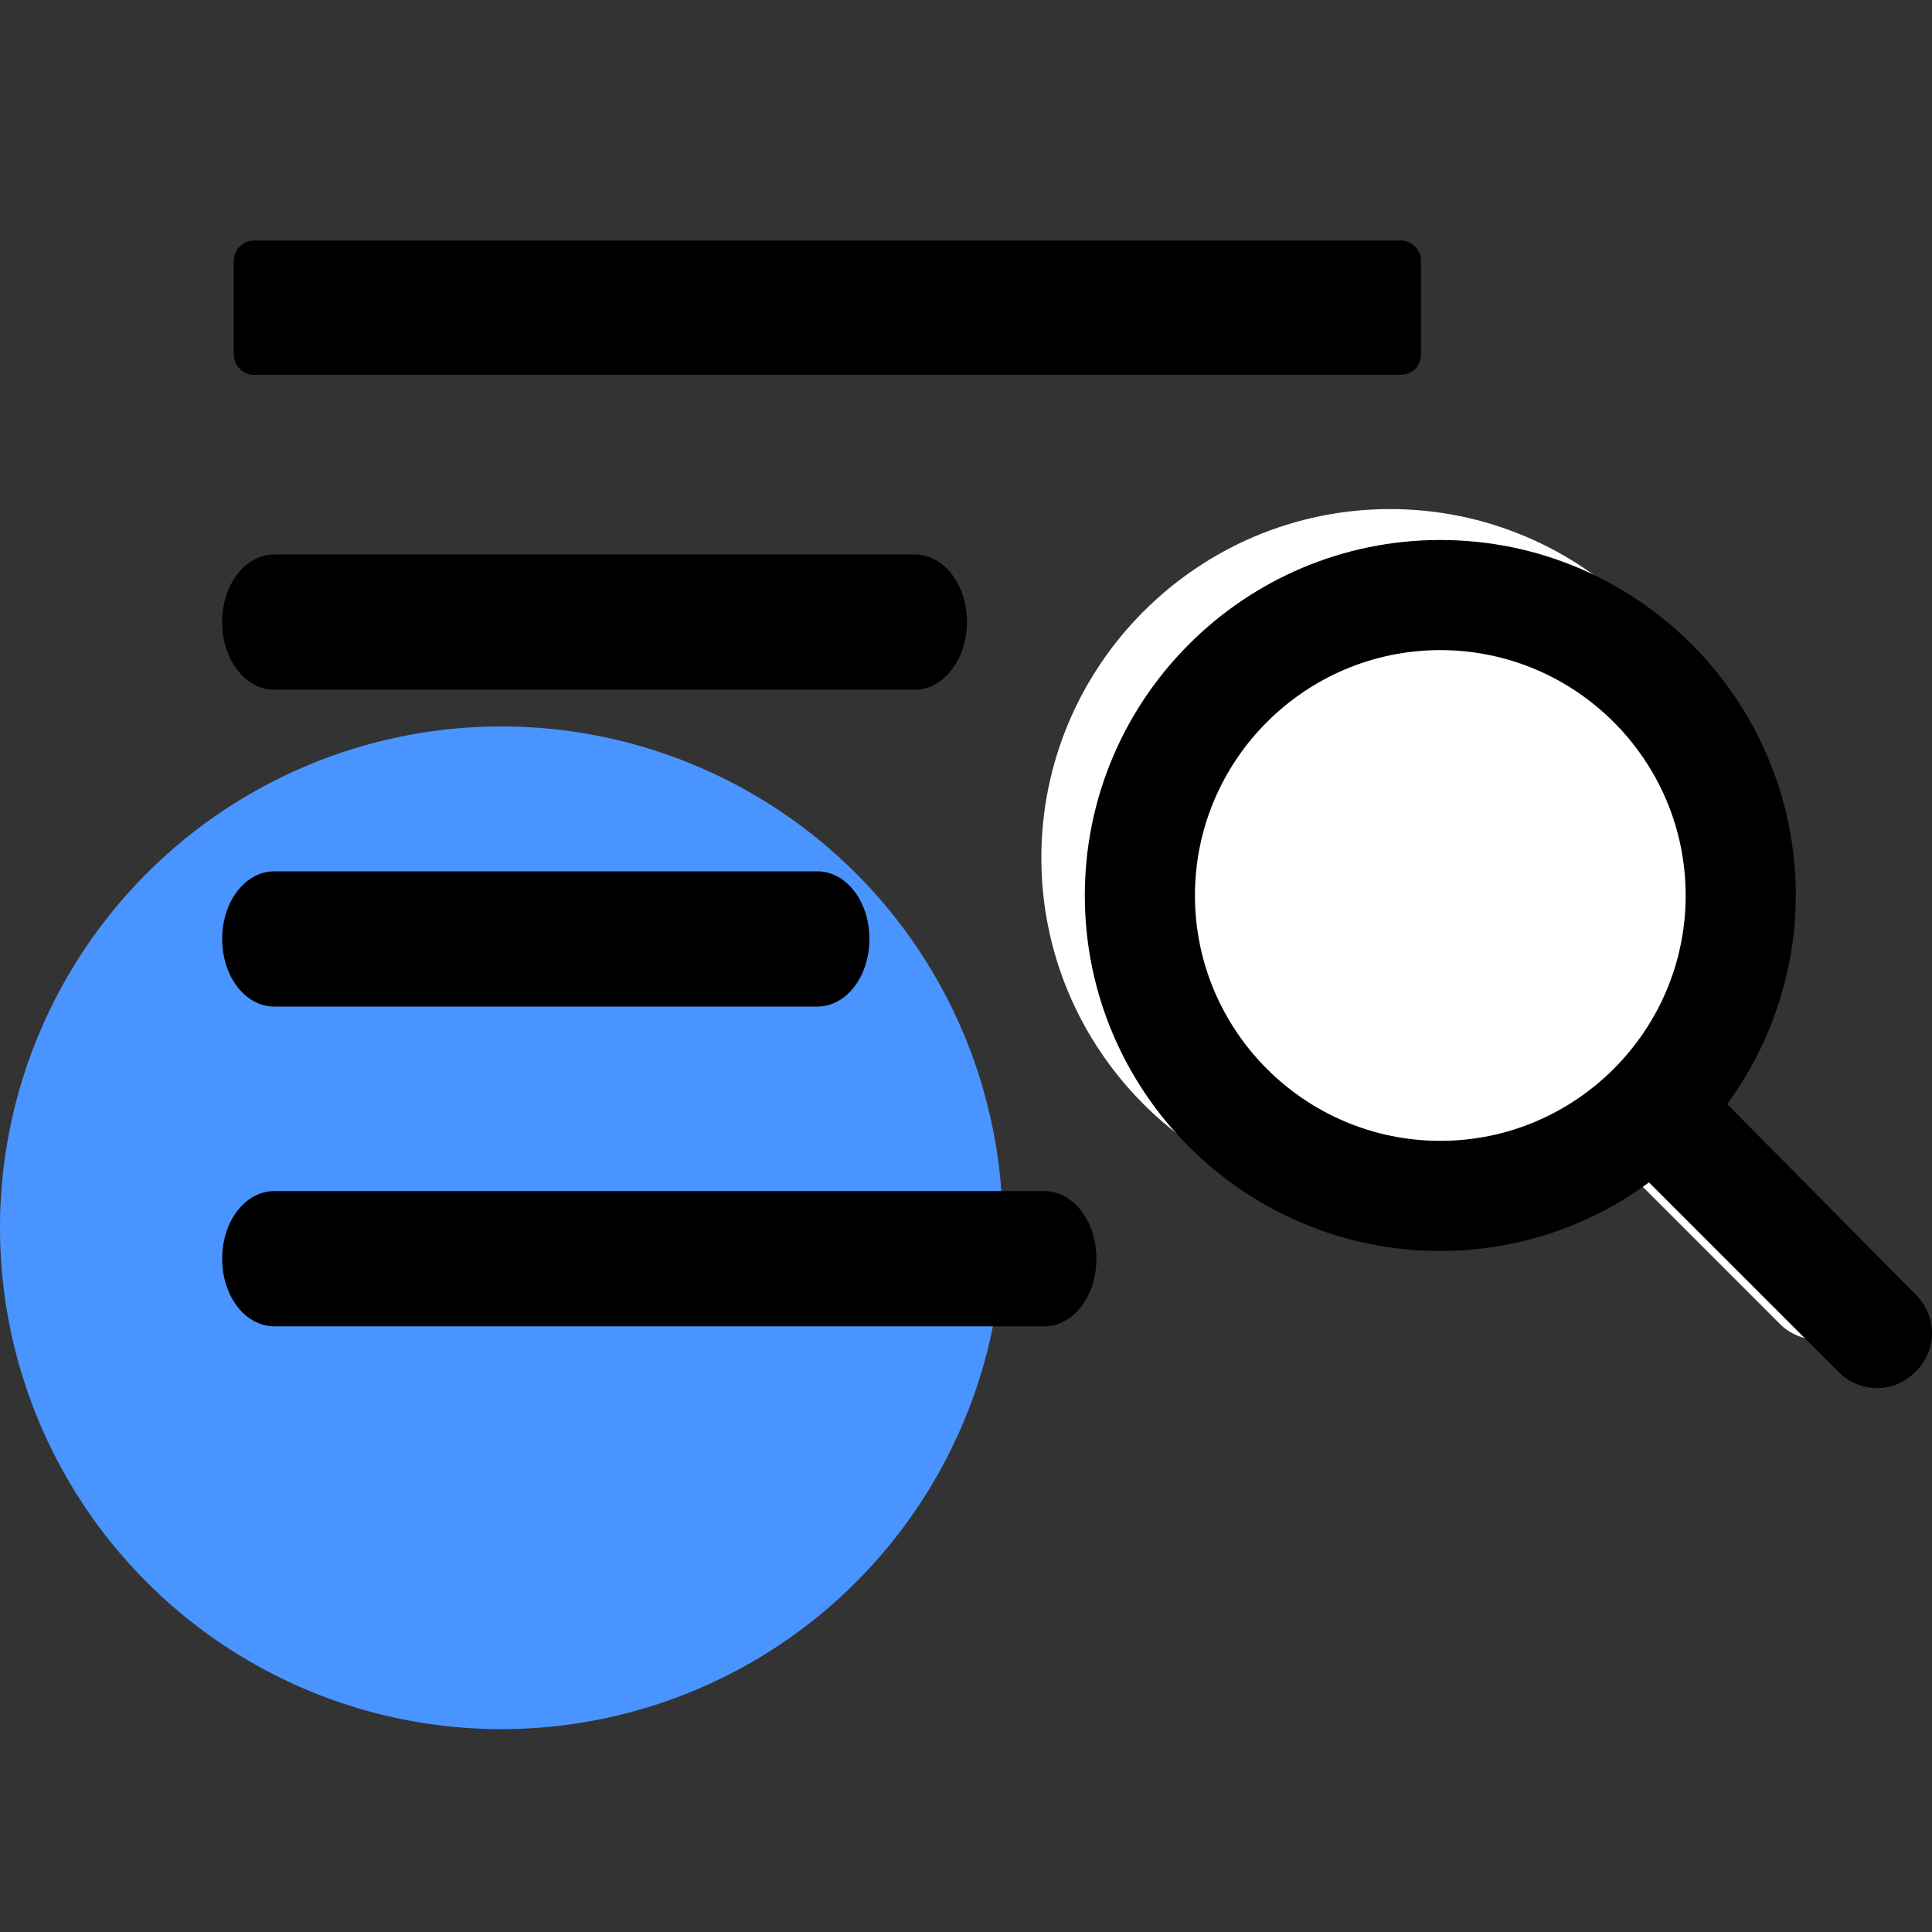 <?xml version="1.0" standalone="no"?><!DOCTYPE svg PUBLIC "-//W3C//DTD SVG 1.1//EN" "http://www.w3.org/Graphics/SVG/1.1/DTD/svg11.dtd"><svg t="1630631676710" class="icon" viewBox="0 0 1024 1024" version="1.1" xmlns="http://www.w3.org/2000/svg" p-id="23139" xmlns:xlink="http://www.w3.org/1999/xlink" width="200" height="200"><rect x="0" y="0" width="1024" height="1024" fill="#333333" stroke="none"/><defs><style type="text/css"></style></defs><path d="M265.728 650.752m-265.728 0a265.728 265.728 0 1 0 531.456 0 265.728 265.728 0 1 0-531.456 0Z" fill="#4A94FF" p-id="23140"></path><path d="M512.512 329.728c0-19.968-12.288-35.84-27.648-35.84H145.408c-15.36 0-27.648 15.872-27.648 35.84s12.288 35.84 27.648 35.84h339.456c15.36 0 27.648-16.384 27.648-35.84zM460.8 497.664c0-19.968-12.288-35.84-27.648-35.84H145.408c-15.36 0-27.648 15.872-27.648 35.84s12.288 35.84 27.648 35.84h287.744c15.36 0 27.648-15.872 27.648-35.84zM581.12 667.136c0-19.968-12.288-35.84-27.648-35.84H145.408c-15.36 0-27.648 15.872-27.648 35.84s12.288 35.84 27.648 35.84h408.064c15.36 0 27.648-15.872 27.648-35.84zM742.4 198.656H134.656c-5.632 0-10.752-4.608-10.752-10.752V138.24c0-5.632 4.608-10.752 10.752-10.752H742.4c5.632 0 10.752 4.608 10.752 10.752v49.664c0 6.144-4.608 10.752-10.752 10.752z" p-id="23141"></path><path d="M885.76 563.2c23.04-31.744 35.84-69.632 35.84-108.544 0-101.888-82.944-184.832-184.832-184.832s-184.832 82.944-184.832 184.832 82.944 184.832 184.832 184.832c38.912 0 77.312-12.288 108.544-35.84l98.304 98.304c5.12 5.12 12.8 8.192 19.968 8.192 7.68 0 14.848-3.072 19.968-8.192s8.192-12.8 8.192-19.968c0-7.68-3.072-14.848-8.192-19.968L885.76 563.2z" fill="#FFFFFF" p-id="23142"></path><path d="M609.28 454.656c0-70.656 57.344-128 128-128s128 57.344 128 128-57.344 128-128 128-128-57.344-128-128z" fill="#FFFFFF" p-id="23143"></path><path d="M915.456 585.216c23.552-32.256 36.352-71.168 36.352-110.592 0-103.936-84.48-188.416-188.416-188.416s-188.416 84.48-188.416 188.416 84.48 188.416 188.416 188.416c39.936 0 78.848-12.8 110.592-36.352l100.352 100.352c5.632 5.632 12.8 8.704 20.48 8.704s14.848-3.072 20.48-8.704 8.704-12.8 8.704-20.48-3.072-14.848-8.704-20.48l-99.84-100.864z m-282.112-110.592c0-71.68 58.368-130.048 130.048-130.048s130.048 58.368 130.048 130.048-58.368 130.048-130.048 130.048-130.048-58.368-130.048-130.048z" p-id="23144"></path></svg>
